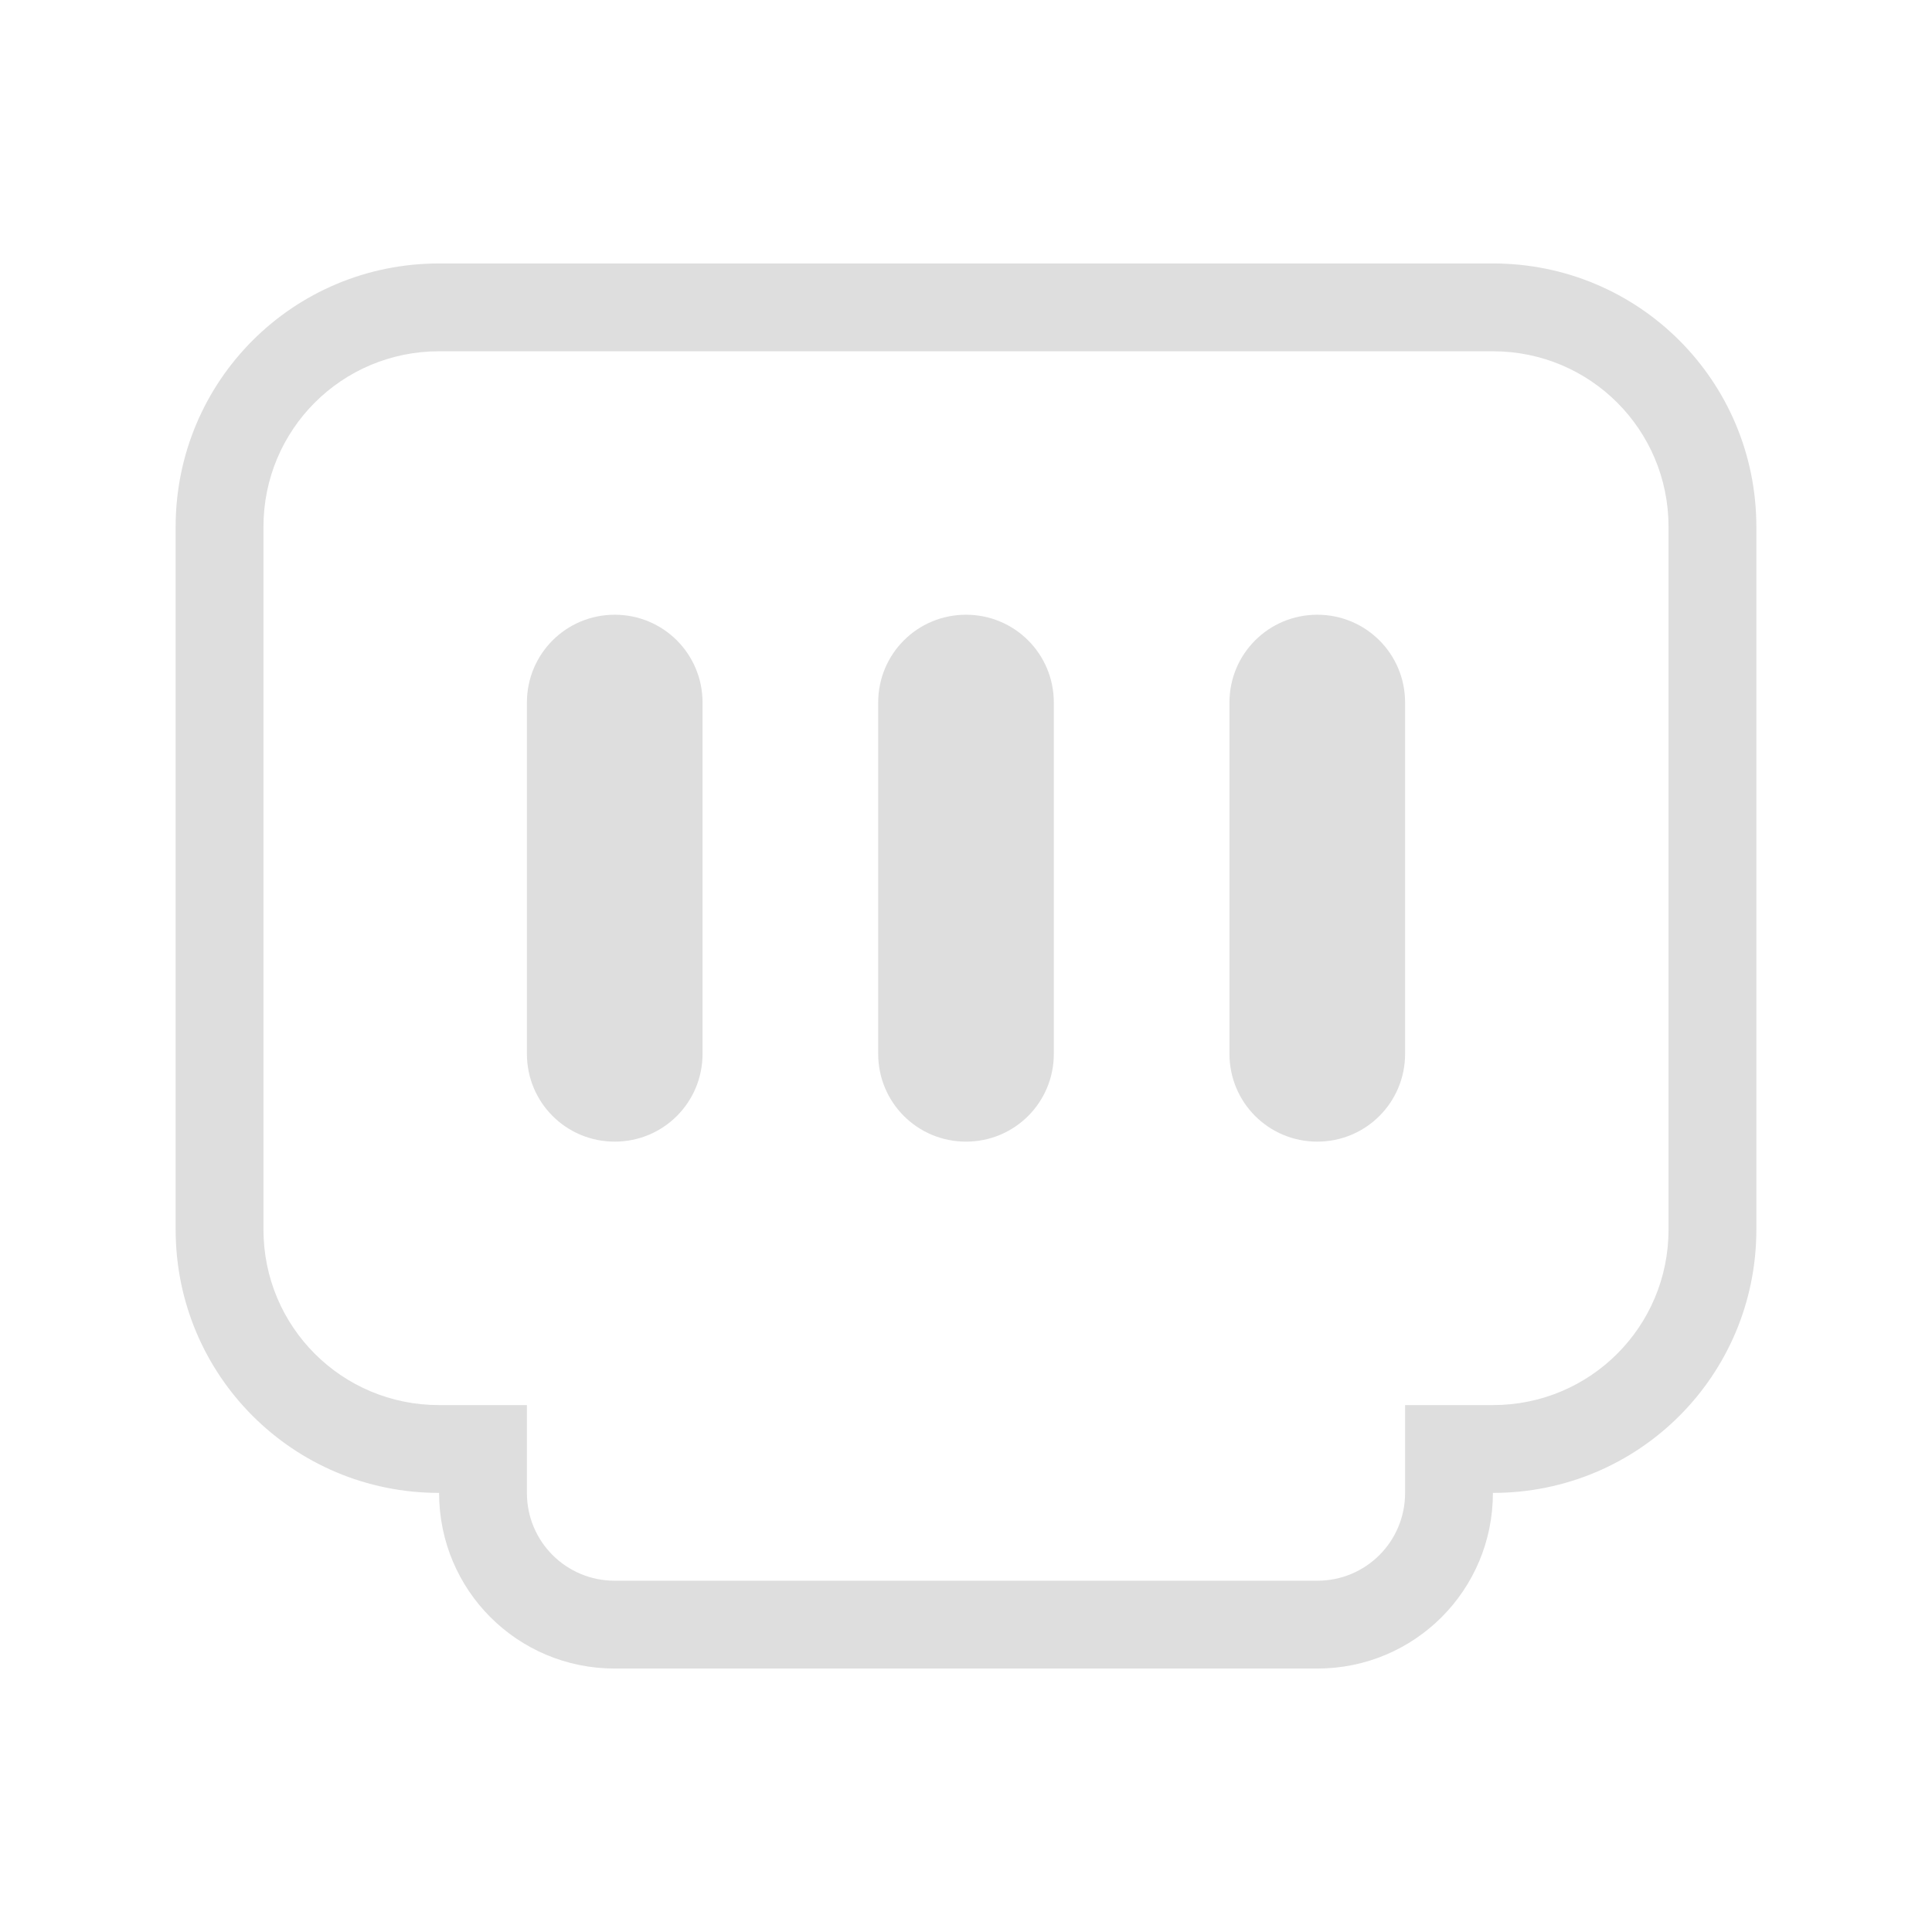 <svg xmlns="http://www.w3.org/2000/svg" width="22" height="22"><path fill="currentColor" d="M5 3C3.338 3 2 4.338 2 6v8c0 1.662 1.338 3 3 3 0 1.108.892 2 2 2h8c1.108 0 2-.892 2-2 1.662 0 3-1.338 3-3V6c0-1.662-1.338-3-3-3zm0 1h12c1.108 0 2 .892 2 2v8c0 1.108-.892 2-2 2h-1v1c0 .554-.446 1-1 1H7c-.554 0-1-.446-1-1v-1H5c-1.108 0-2-.892-2-2V6c0-1.108.892-2 2-2zm2 3c-.554 0-1 .446-1 1v4c0 .554.446 1 1 1s1-.446 1-1V8c0-.554-.446-1-1-1zm4 0c-.554 0-1 .446-1 1v4c0 .554.446 1 1 1s1-.446 1-1V8c0-.554-.446-1-1-1zm4 0c-.554 0-1 .446-1 1v4c0 .554.446 1 1 1s1-.446 1-1V8c0-.554-.446-1-1-1z" style="color:#dedede"/></svg>